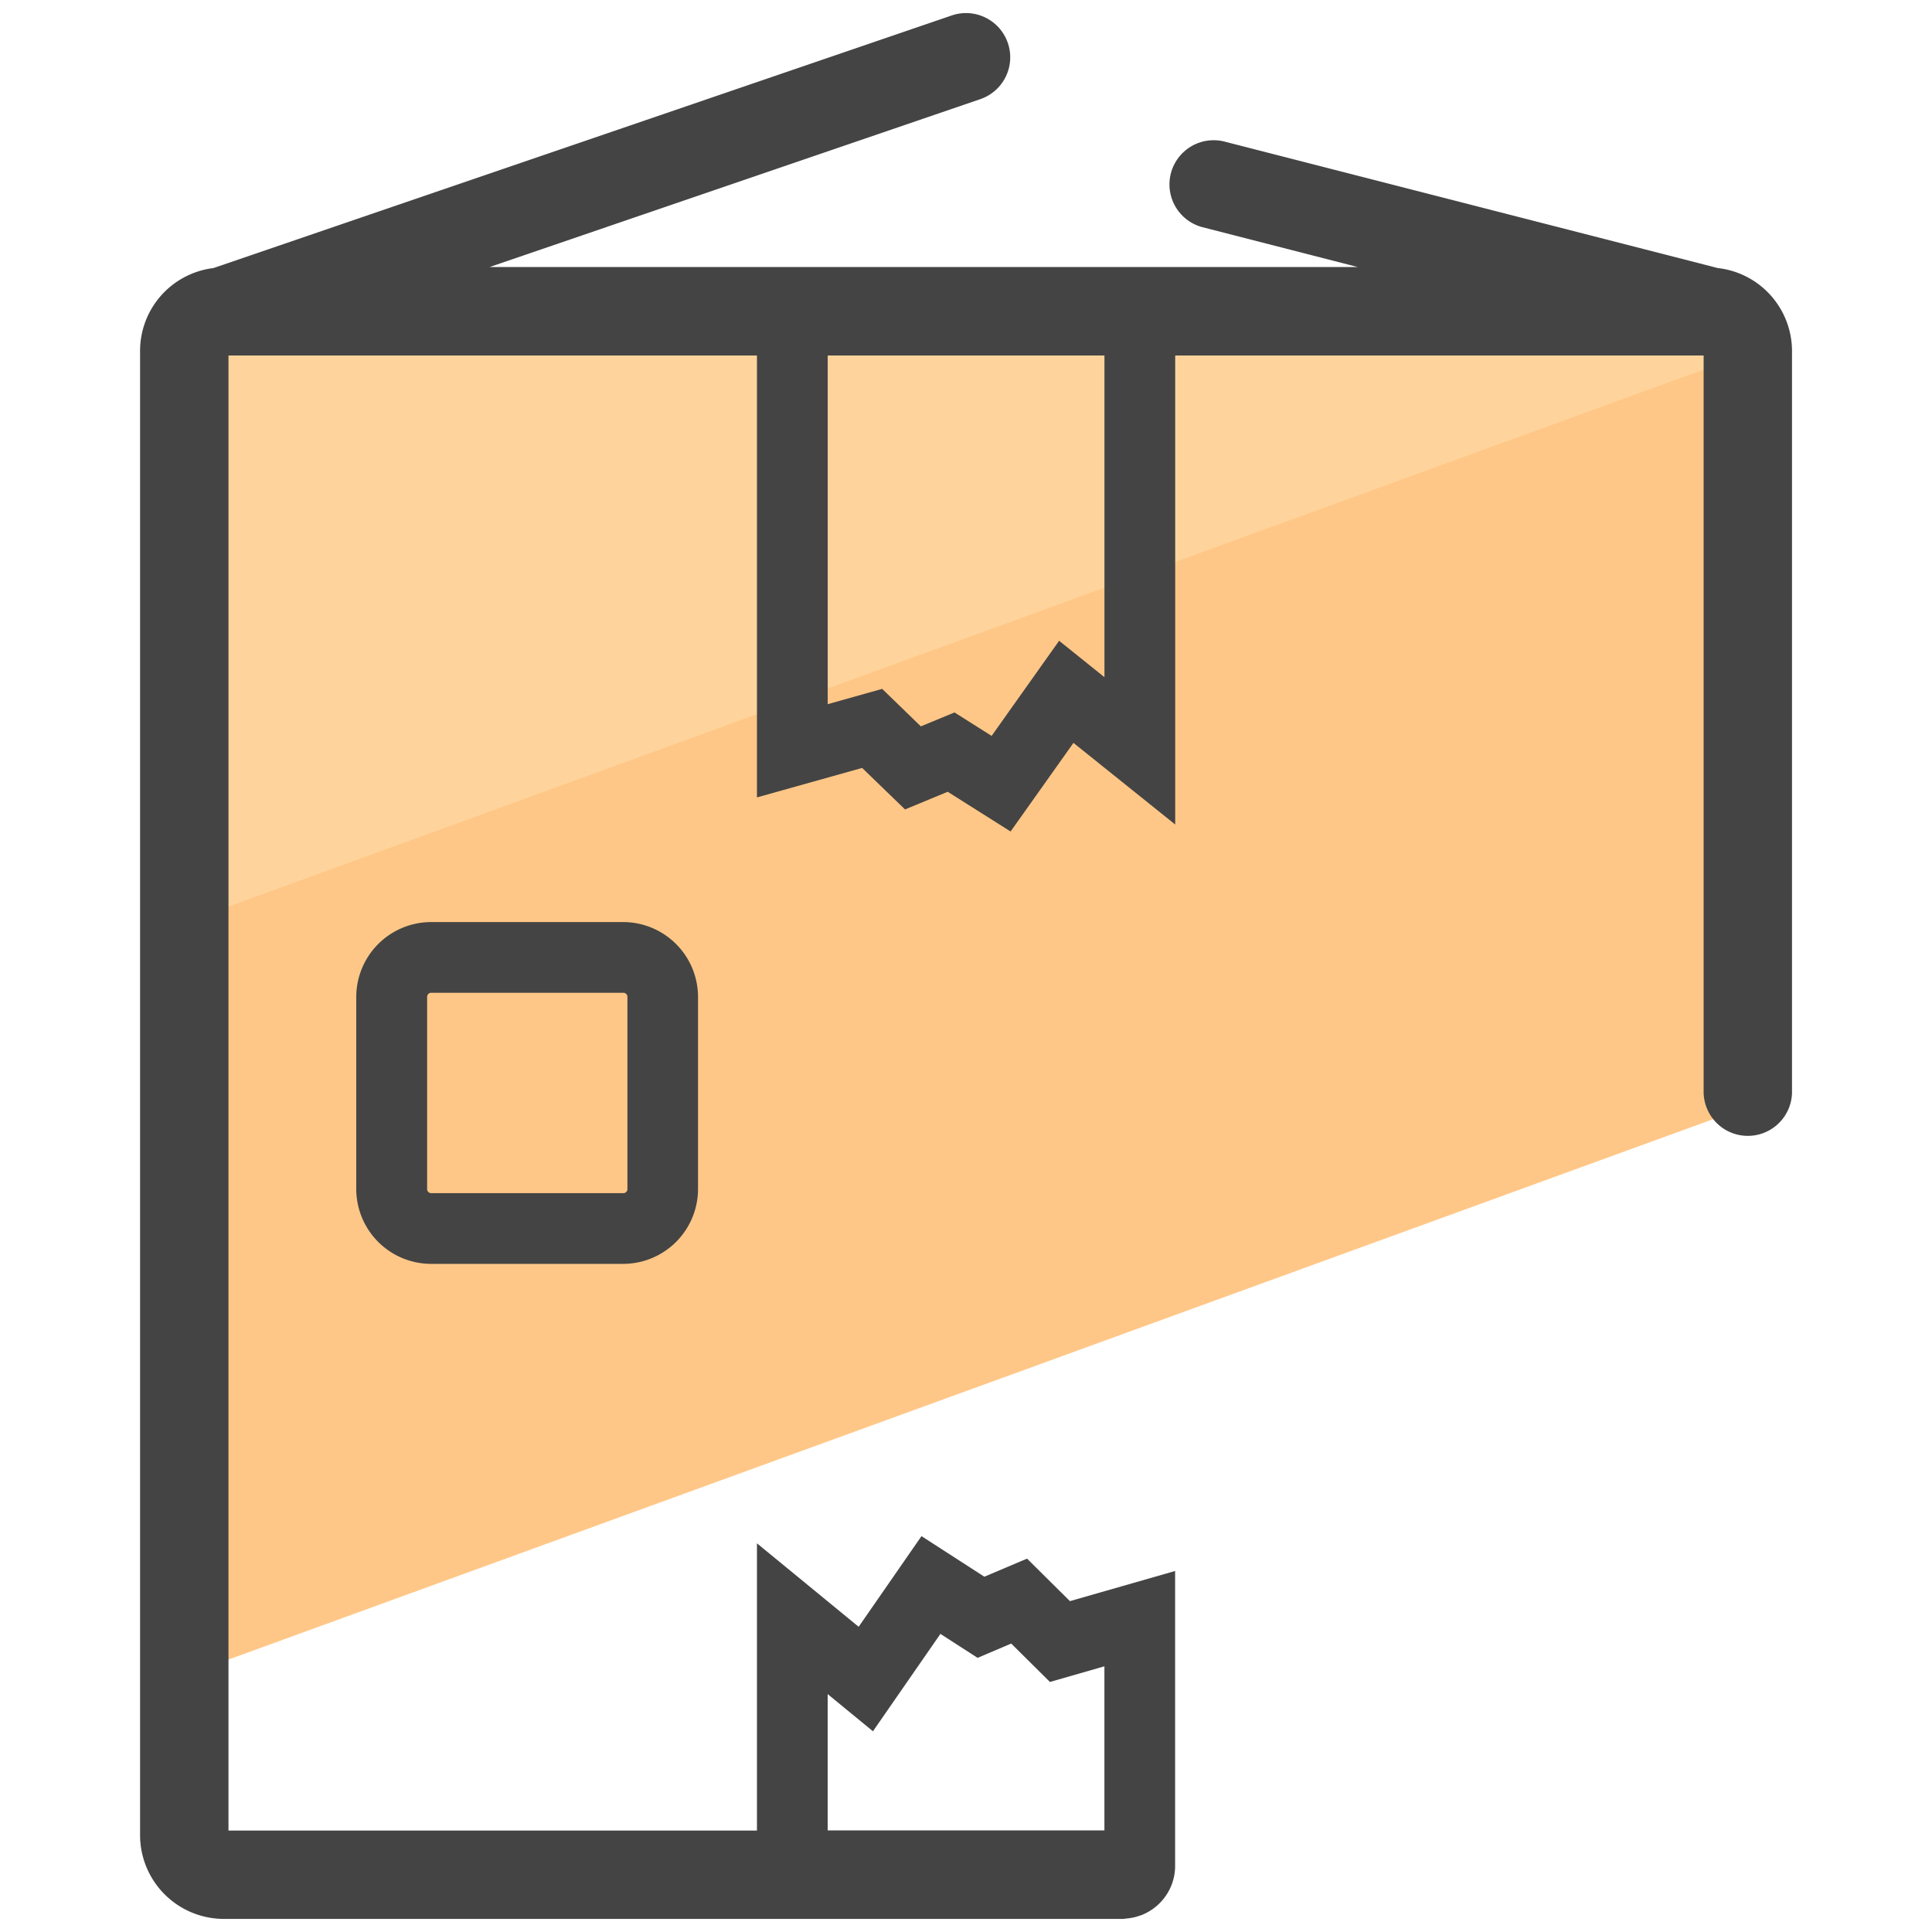 <svg xmlns="http://www.w3.org/2000/svg" version="1" viewBox="0 0 50 50"><path fill="#FFC787" d="M45.092 28.69l.14-.175V9.305c0-.564-.458-1.022-1.023-1.022H5.79a1.02 1.02 0 0 0-1.02 1.022v34.06L45.09 28.69z"/><path fill="#FFD49C" d="M45.202 9.16a1.01 1.01 0 0 0-.993-.877H5.79a1.02 1.02 0 0 0-1.02 1.022v14.572L45.2 9.16z"/><g fill="#444"><path d="M44.448 6.935L31.674 3.66a1.144 1.144 0 0 0-.568 2.216l4.033 1.035H12.67l12.7-4.345A1.144 1.144 0 0 0 24.63.4L5.522 6.938a2.16 2.16 0 0 0-1.897 2.138v38.418a2.17 2.17 0 0 0 2.167 2.167h23.292c.016 0 .03-.008.046-.008a1.34 1.34 0 0 0 .355-.072c.02-.007.038-.01.057-.018.51-.202.87-.696.87-1.276v-7.63l-2.722.78-1.11-1.1-1.105.468-1.627-1.05-1.626 2.346-2.632-2.16v7.434H5.913V9.2H19.59v11.437l2.722-.763 1.11 1.074 1.104-.457 1.628 1.028 1.627-2.293 2.633 2.112V9.2H44.09v19.086a1.144 1.144 0 0 0 2.287 0V9.076a2.164 2.164 0 0 0-1.93-2.14zM21.42 43.843l1.172.962 1.746-2.52.962.62.87-.37 1.002.994 1.41-.405v4.247H21.42v-3.53zm7.16-26.32l-1.17-.94-1.747 2.462-.96-.607-.872.36-1-.97-1.41.396V9.2h7.162v8.323z"/><path d="M11.16 23.863A1.94 1.94 0 0 0 9.22 25.8v4.972a1.94 1.94 0 0 0 1.937 1.937h4.97a1.94 1.94 0 0 0 1.938-1.938V25.8a1.94 1.94 0 0 0-1.937-1.937h-4.97zm5.078 1.937v4.972c0 .06-.047.107-.106.107H11.16a.106.106 0 0 1-.106-.108V25.8c0-.06.047-.107.106-.107h4.972c.06 0 .106.048.106.107z"/></g></svg>